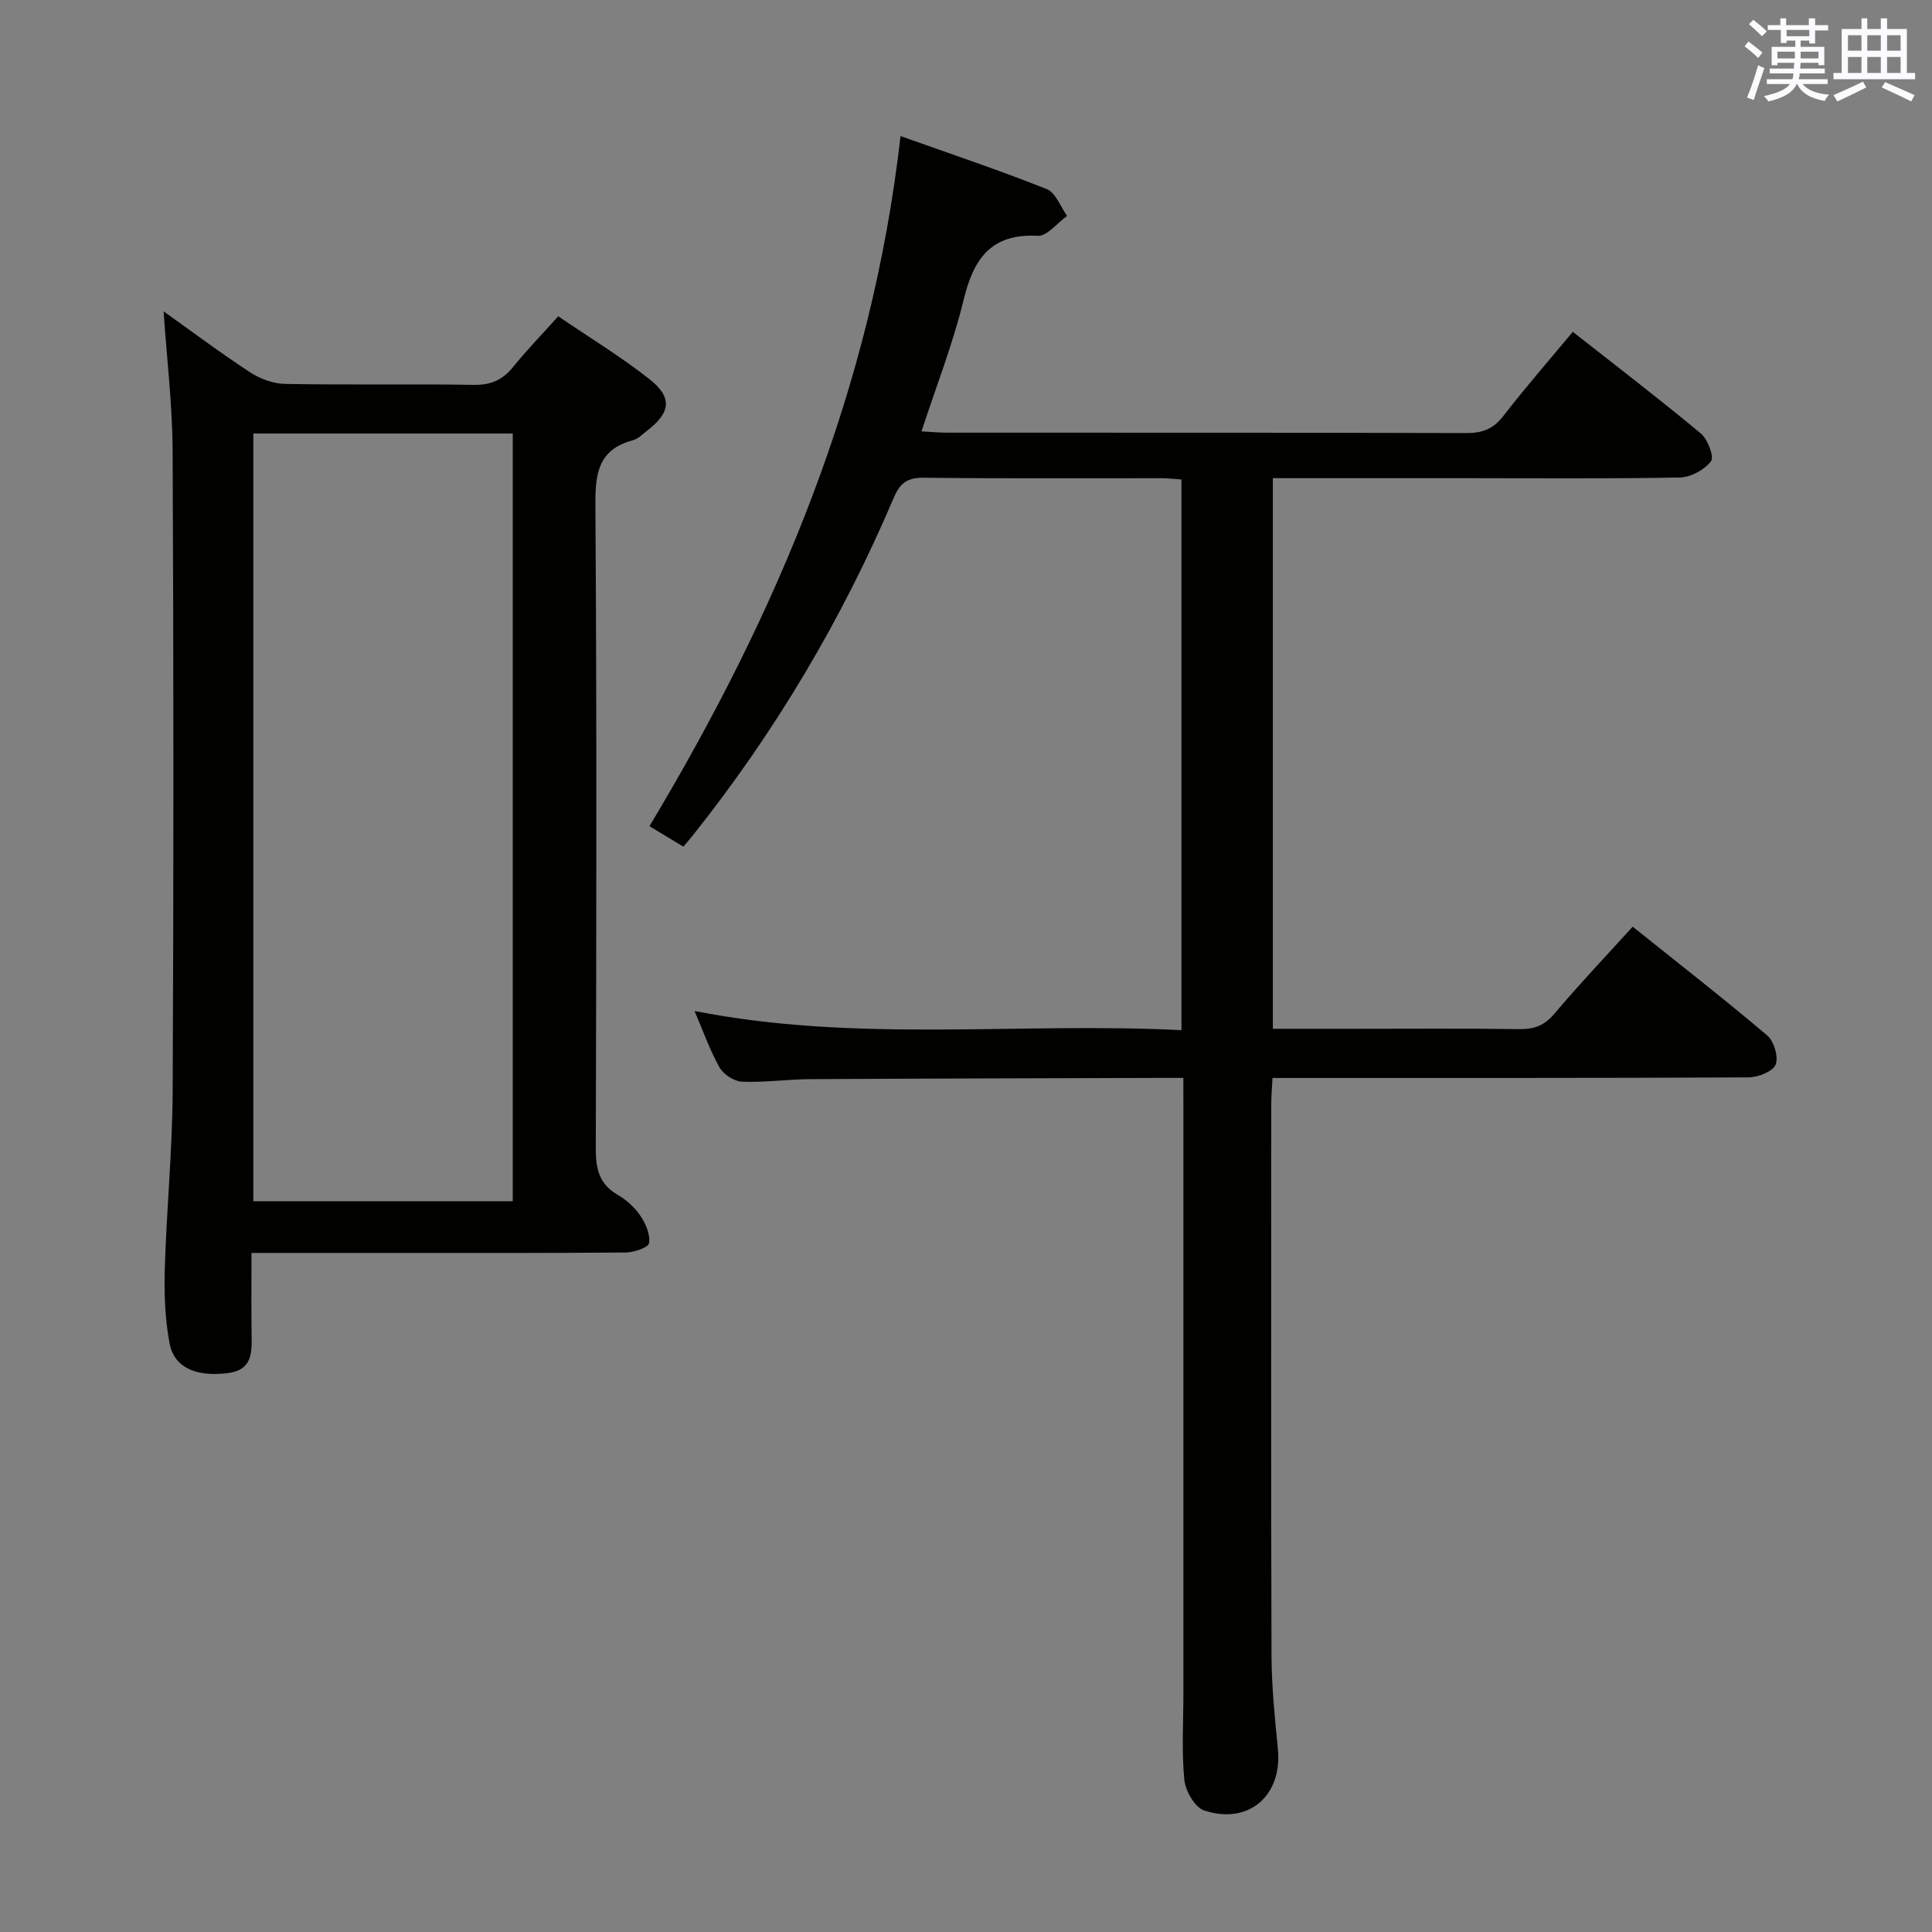 <svg enable-background="new 0 0 400 400" viewBox="0 0 400 400" xmlns="http://www.w3.org/2000/svg"><rect x="0" y="0" width="400" height="400" fill="#808080" stroke="none"/><path d="m245 223.17c-2.19 0-3.82 0-5.44 0-24 .08-47.99.12-71.99.26-4.65.03-9.31.72-13.94.52-1.63-.07-3.84-1.5-4.66-2.95-2.01-3.57-3.37-7.5-5.17-11.69 33.61 6.65 67.11 2.28 100.81 3.97 0-38.21 0-75.93 0-114.01-1.37-.09-2.81-.26-4.25-.26-16.33-.02-32.67.09-49-.1-3.33-.04-4.95.94-6.26 4.02-10.73 25.24-24.6 48.63-41.71 70.09-.51.64-1.05 1.26-1.9 2.27-2.26-1.36-4.45-2.68-7.03-4.23 13.29-22.17 24.82-44.76 33.81-68.59 8.94-23.68 15.17-48.02 18.18-74.3 10.45 3.73 20.47 7.08 30.27 10.98 1.85.74 2.83 3.64 4.21 5.55-2.03 1.45-4.13 4.22-6.08 4.12-9.79-.51-13.32 4.87-15.38 13.4-2.18 8.98-5.6 17.65-8.68 27.09 1.88.1 3.62.27 5.35.27 35.83.02 71.66-.03 107.49.08 3.29.01 5.55-.85 7.61-3.52 4.47-5.79 9.29-11.31 14.39-17.44 8.91 7.01 17.85 13.84 26.49 21.03 1.45 1.2 2.82 4.86 2.13 5.76-1.36 1.77-4.19 3.32-6.44 3.37-14.81.28-29.65.14-44.48.14-13.15 0-26.29 0-39.8 0v114h16.52c11.5 0 23-.1 34.5.07 3.09.04 5.21-.75 7.27-3.19 5.13-6.08 10.62-11.86 16.21-18.02 9.54 7.64 18.84 14.88 27.82 22.49 1.42 1.2 2.41 4.47 1.78 6.05-.57 1.44-3.63 2.65-5.59 2.66-30.66.16-61.33.11-91.99.12-1.99 0-3.98 0-6.59 0-.1 1.99-.26 3.74-.26 5.49-.01 38-.07 76 .05 113.99.02 6.47.68 12.95 1.32 19.4.97 9.66-5.99 15.84-15.28 12.77-1.91-.63-3.86-4.05-4.09-6.35-.57-5.94-.19-11.98-.19-17.98 0-40.33 0-80.66 0-120.99-.01-1.95-.01-3.9-.01-6.34z" fill="#010100"/><path d="m52.07 259.41c0 6.23-.06 11.55.02 16.87.06 3.84.17 7.43-5.08 8.03-6.42.74-10.95-1.1-11.91-6.24-.94-5-1.13-10.23-.98-15.34.36-12.29 1.57-24.57 1.63-36.85.21-44.13.2-88.27-.01-132.4-.04-9.71-1.22-19.41-1.87-29.02 5.76 4.1 11.74 8.59 17.99 12.67 2.07 1.35 4.8 2.32 7.25 2.36 12.99.23 25.98-.02 38.97.19 3.51.06 5.95-.99 8.12-3.67 2.82-3.48 5.95-6.7 9.38-10.53 6.39 4.36 12.9 8.32 18.85 12.99 4.87 3.82 4.43 6.98-.53 10.76-.92.7-1.82 1.65-2.88 1.93-6.99 1.86-7.79 6.62-7.75 13.14.3 44.46.2 88.93.08 133.4-.01 4.17.62 7.41 4.5 9.65 1.83 1.06 3.56 2.63 4.74 4.37 1.1 1.63 2.08 3.9 1.79 5.67-.15.91-3.16 1.92-4.89 1.93-17.65.14-35.31.09-52.96.09-7.98 0-15.94 0-24.46 0zm.38-169.66v158.95h53.71c0-53.16 0-106.03 0-158.95-18.2 0-35.95 0-53.71 0z" fill="#010100"/><g fill="#fbfafc"><path d="m361.2 9.6.8-1c.9.7 1.9 1.4 2.9 2.3l-.9 1.1c-1-1-2-1.8-2.8-2.4zm.5 10.6c.9-2.1 1.6-4.3 2.3-6.7.4.2.8.4 1.3.6-.7 2.1-1.5 4.3-2.2 6.6zm.4-15.2.9-.9c1 .8 2 1.6 2.8 2.4l-1 1c-.9-.9-1.8-1.7-2.7-2.5zm12.5-1.2h1.2v1.4h2.7v1.1h-2.7v2.7h-1.2v-.6h-1.8v1.3h4.9v3.8h-1.2v-.5h-3.7c0 .4-.1.9-.1 1.2h5.1v1h-5.2c0 .5-.1.9-.2 1.2h6v1h-5.2c1.1 1.3 2.9 2 5.5 2.2-.4.4-.7.8-.9 1.3-2.9-.5-4.8-1.6-5.7-3.5h-.1c-.8 1.7-2.7 2.9-5.9 3.6-.2-.4-.6-.8-.9-1.1 2.8-.6 4.6-1.4 5.4-2.5h-4.8v-1h5.3c.1-.3.2-.7.2-1.2h-4.9v-1h5c0-.4 0-.8.1-1.2h-3.5v.5h-1.2v-3.8h4.9v-1.3h-1.8v.5h-1.2v-2.7h-2.7v-1h2.6v-1.4h1.2v1.4h4.7v-1.4zm-6.6 8.3h3.6c0-.4 0-.9 0-1.4h-3.6zm1.9-4.6h4.7v-1.3h-4.7zm6.6 3.2h-3.7v1.4h3.7z"/><path d="m385.3 3.8h1.3v2.2h2.8v-2.2h1.3v2.2h4.1v9.1h1.7v1.3h-16.9v-1.3h1.7v-9.1h4.1v-2.2zm.4 13.1.7 1.2c-1.8.9-3.8 1.9-6 2.9-.2-.4-.5-.8-.8-1.3 2.3-1 4.3-1.9 6.1-2.8zm-3.1-6.4h2.8v-3.2h-2.8zm0 4.6h2.8v-3.3h-2.8zm4-4.6h2.8v-3.2h-2.8zm0 4.6h2.8v-3.3h-2.8zm3.7 1.9c2.1.9 4.1 1.8 6.1 2.7l-.7 1.3c-2.2-1.1-4.2-2-6.1-2.9zm3.2-9.7h-2.8v3.2h2.8zm-2.8 7.8h2.8v-3.3h-2.8z"/></g></svg>